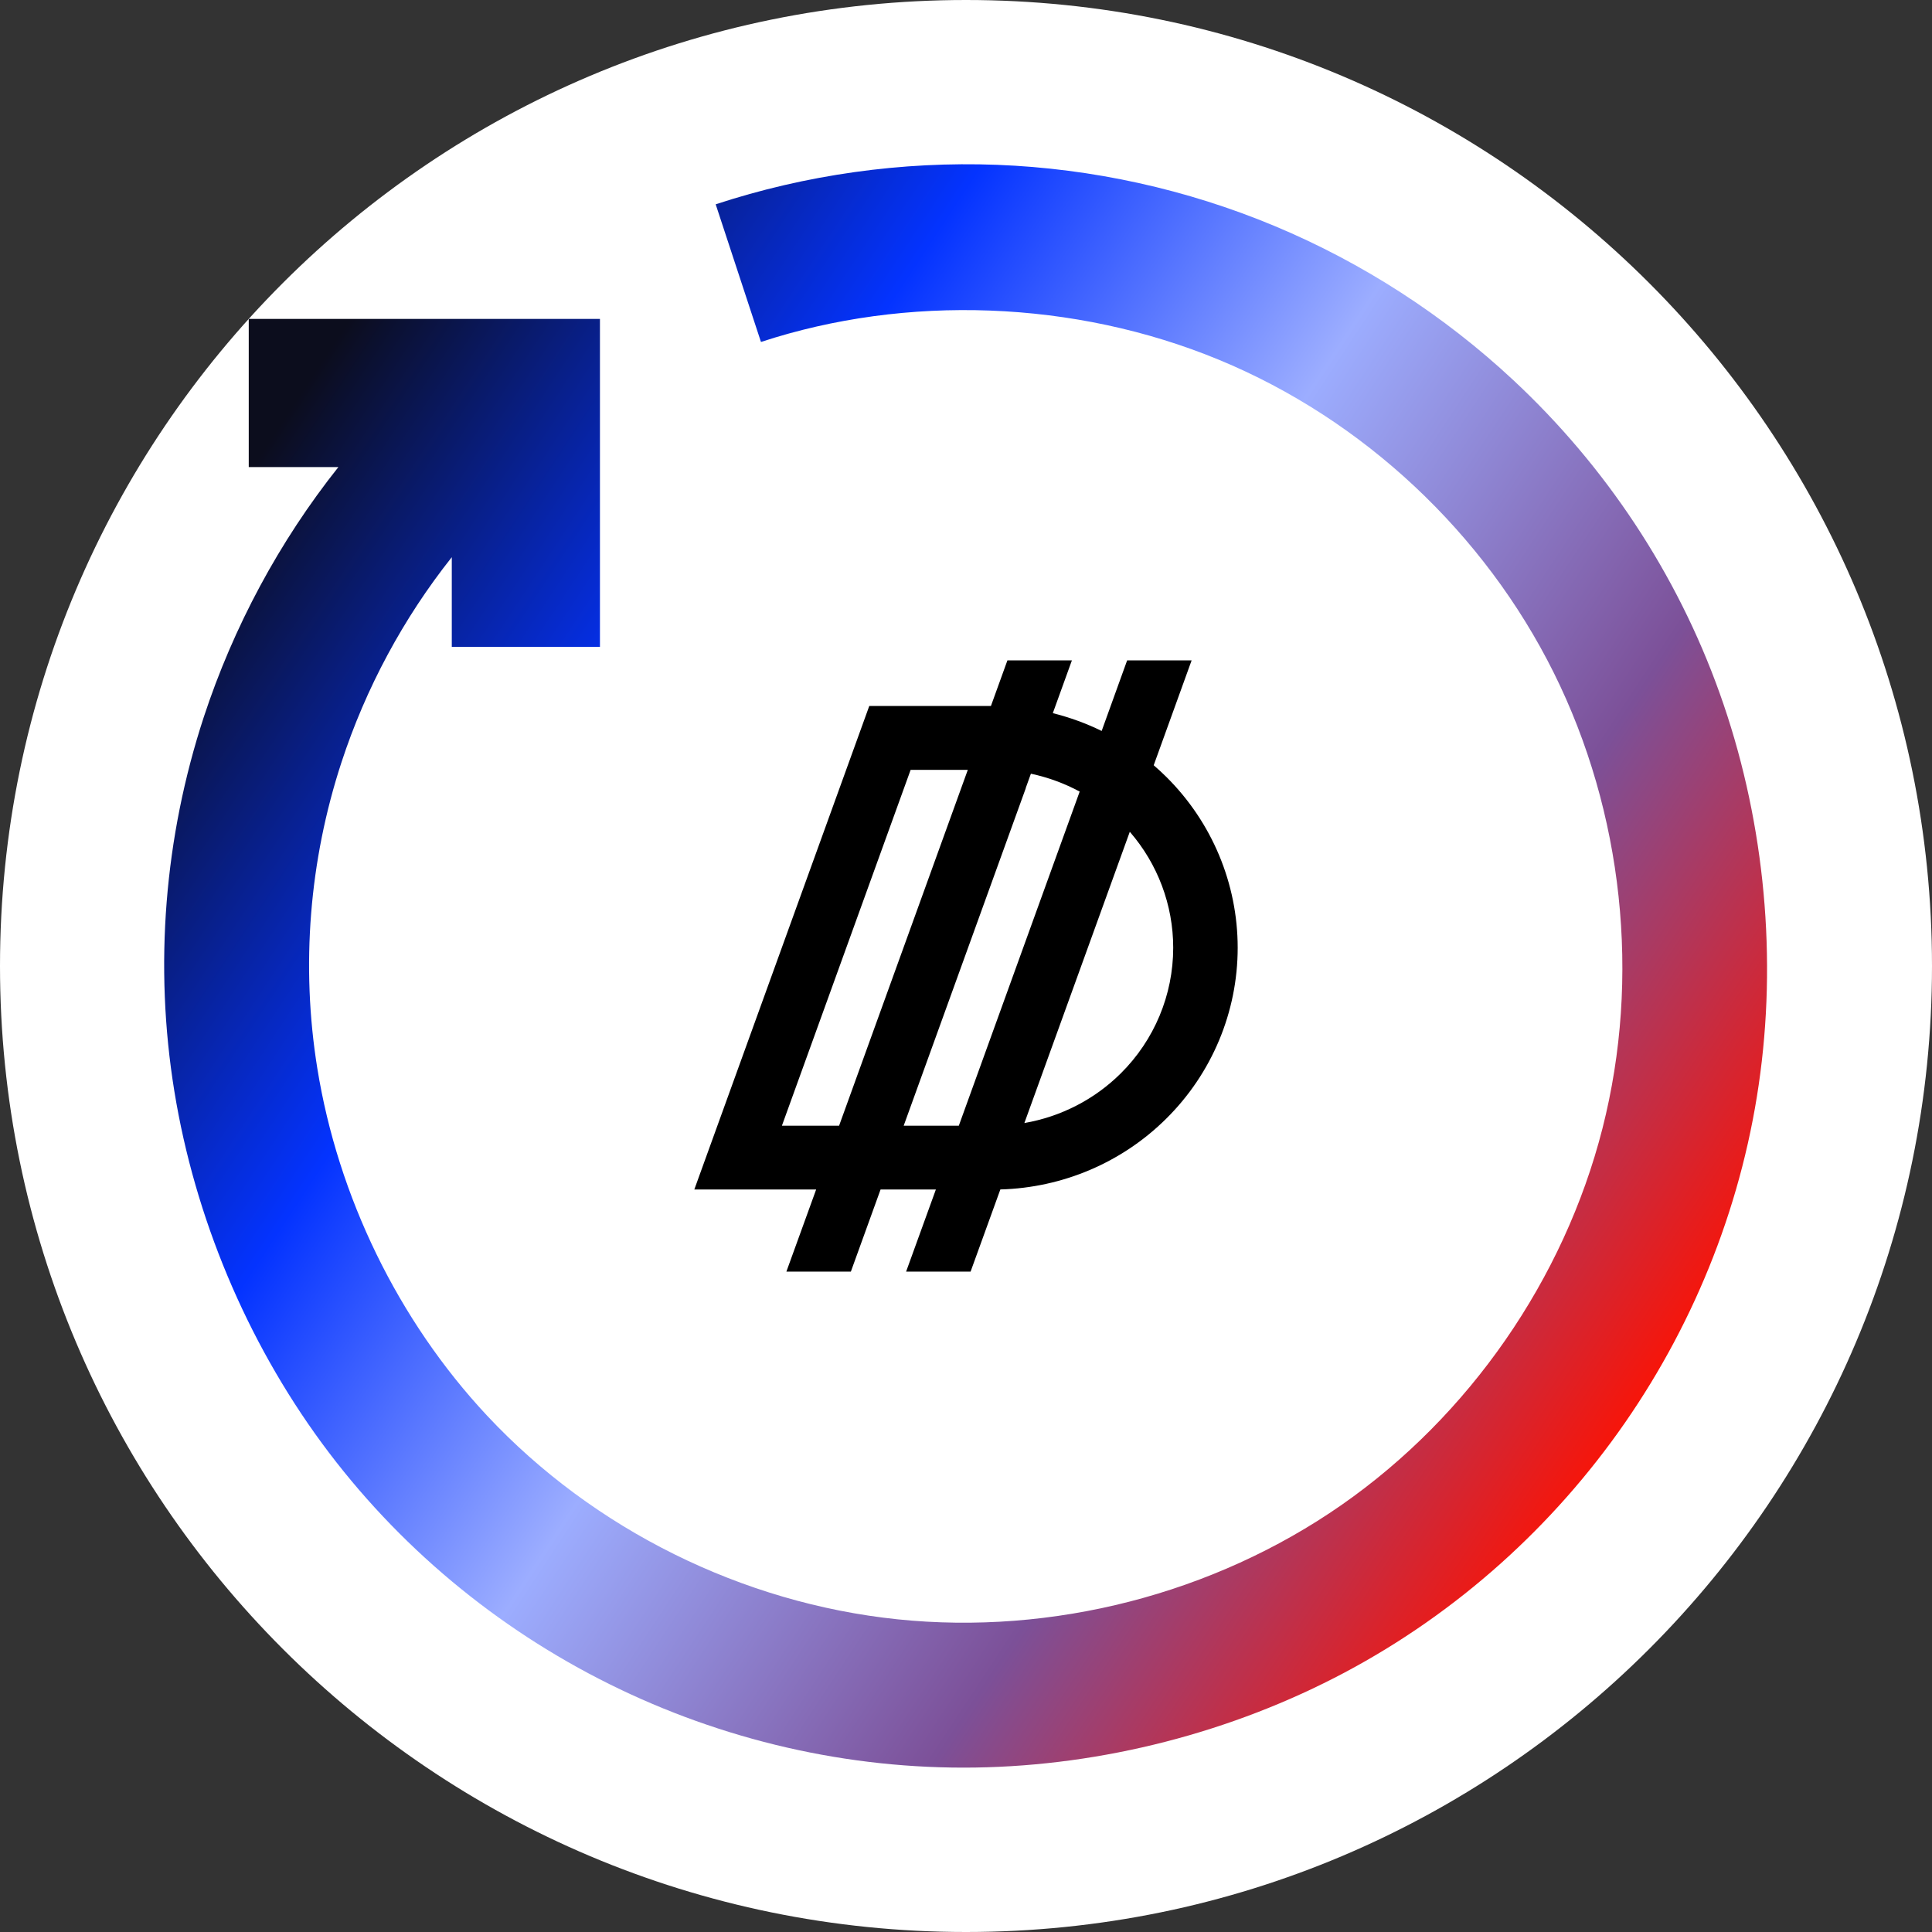 <svg width="32" height="32" viewBox="0 0 32 32" fill="none" xmlns="http://www.w3.org/2000/svg">
<rect x="0" y="0" width="32" height="32" fill="#333333" stroke="none"/>
<path d="M0 16C0 7.163 7.163 0 16 0C24.837 0 32 7.163 32 16C32 24.837 24.837 32 16 32C7.163 32 0 24.837 0 16Z" fill="white"/>
<path d="M25 16C25 20.971 20.971 25 16 25C11.029 25 7 20.971 7 16C7 11.029 11.029 7 16 7C20.971 7 25 11.029 25 16Z" fill="white"/>
<path fill-rule="evenodd" clip-rule="evenodd" d="M17.754 10.938H16.686L16.413 11.693H14.398L11.5 19.702H13.518L13.025 21.062H14.093L14.585 19.702H15.501L15.008 21.062H16.076L16.569 19.701C17.601 19.673 18.584 19.255 19.316 18.529C20.074 17.779 20.5 16.76 20.5 15.698C20.5 14.636 20.074 13.617 19.316 12.866C19.249 12.8 19.18 12.736 19.109 12.675L19.737 10.938H18.669L18.247 12.107C17.988 11.98 17.717 11.882 17.438 11.812L17.754 10.938ZM15.881 18.645L17.883 13.111C17.63 12.975 17.358 12.875 17.075 12.815L16.989 13.053H16.991L14.968 18.645H15.881ZM13.898 18.645L16.03 12.751H15.083L12.951 18.645H13.898ZM16.967 18.601L18.713 13.777C19.175 14.309 19.432 14.99 19.432 15.698C19.432 16.479 19.119 17.229 18.561 17.781C18.125 18.213 17.567 18.497 16.967 18.601Z" fill="black"/>
<path fill-rule="evenodd" clip-rule="evenodd" d="M11.854 3.384C13.345 2.894 14.938 2.67 16.516 2.73C18.094 2.791 19.658 3.136 21.113 3.744C22.568 4.352 23.915 5.223 25.067 6.298C26.591 7.719 27.775 9.498 28.485 11.487C29.195 13.476 29.431 15.677 29.157 17.771C28.884 19.866 28.1 21.855 26.914 23.566C25.728 25.277 24.14 26.709 22.274 27.701C20.409 28.692 18.266 29.244 16.154 29.276C14.041 29.308 11.959 28.82 10.095 27.895C8.23 26.97 6.583 25.606 5.332 23.904C4.081 22.201 3.227 20.159 2.888 18.075C2.549 15.991 2.725 13.865 3.374 11.881C3.866 10.382 4.628 8.964 5.605 7.736H4.12V5.282H9.937V10.714H7.483V9.229C6.683 10.236 6.058 11.397 5.656 12.626C5.124 14.251 4.981 15.995 5.256 17.697C5.598 19.814 6.589 21.865 8.066 23.446C9.834 25.336 12.299 26.554 14.866 26.821C17.432 27.087 20.099 26.403 22.217 24.929C24.335 23.454 25.905 21.19 26.542 18.69C27.179 16.189 26.884 13.453 25.735 11.142C24.586 8.832 22.583 6.948 20.189 5.959C17.794 4.969 15.007 4.874 12.604 5.664L11.854 3.384Z" fill="url(#paint0_linear_648_286324)"/>
<defs>
<linearGradient id="paint0_linear_648_286324" x1="4" y1="8" x2="27.504" y2="23.494" gradientUnits="userSpaceOnUse">
<stop stop-color="#0C0D1D"/>
<stop offset="0.26" stop-color="#0433FF"/>
<stop offset="0.495" stop-color="#9CADFF"/>
<stop offset="0.755" stop-color="#7C5098"/>
<stop offset="0.755" stop-color="#7C5098"/>
<stop offset="1" stop-color="#FF1100"/>
</linearGradient>
</defs>
</svg>
